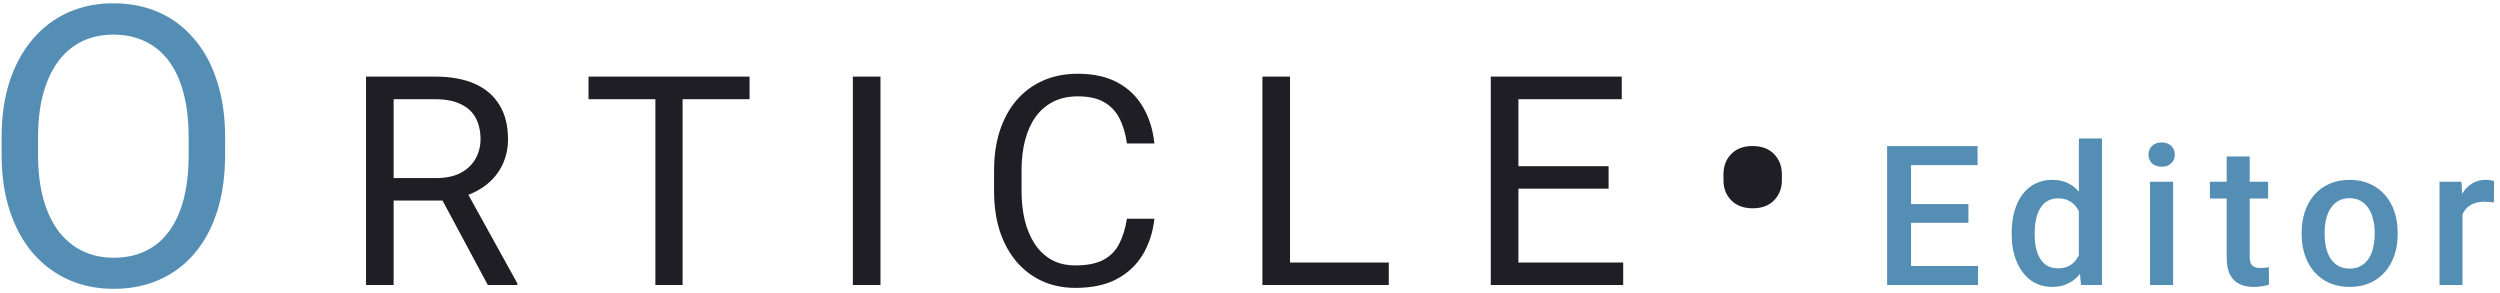 <svg width="307" height="36" viewBox="0 0 307 36" fill="none" xmlns="http://www.w3.org/2000/svg">
<path d="M27.643 16.859V19.016C27.643 21.578 27.323 23.875 26.682 25.906C26.041 27.938 25.119 29.664 23.916 31.086C22.713 32.508 21.268 33.594 19.581 34.344C17.909 35.094 16.034 35.469 13.956 35.469C11.94 35.469 10.088 35.094 8.401 34.344C6.729 33.594 5.276 32.508 4.041 31.086C2.823 29.664 1.877 27.938 1.205 25.906C0.534 23.875 0.198 21.578 0.198 19.016V16.859C0.198 14.297 0.526 12.008 1.182 9.992C1.854 7.961 2.799 6.234 4.018 4.812C5.237 3.375 6.682 2.281 8.354 1.531C10.041 0.781 11.893 0.406 13.909 0.406C15.987 0.406 17.862 0.781 19.534 1.531C21.221 2.281 22.666 3.375 23.869 4.812C25.088 6.234 26.018 7.961 26.659 9.992C27.315 12.008 27.643 14.297 27.643 16.859ZM23.166 19.016V16.812C23.166 14.781 22.956 12.984 22.534 11.422C22.127 9.859 21.526 8.547 20.729 7.484C19.932 6.422 18.956 5.617 17.799 5.07C16.659 4.523 15.362 4.25 13.909 4.25C12.502 4.25 11.229 4.523 10.088 5.07C8.963 5.617 7.995 6.422 7.182 7.484C6.385 8.547 5.768 9.859 5.33 11.422C4.893 12.984 4.674 14.781 4.674 16.812V19.016C4.674 21.062 4.893 22.875 5.33 24.453C5.768 26.016 6.393 27.336 7.205 28.414C8.034 29.477 9.01 30.281 10.135 30.828C11.276 31.375 12.549 31.648 13.956 31.648C15.424 31.648 16.729 31.375 17.869 30.828C19.01 30.281 19.971 29.477 20.752 28.414C21.549 27.336 22.151 26.016 22.557 24.453C22.963 22.875 23.166 21.062 23.166 19.016ZM242.905 32.668V35H233.846V32.668H242.905ZM234.678 17.938V35H231.737V17.938H234.678ZM241.721 25.062V27.359H233.846V25.062H241.721ZM242.846 17.938V20.281H233.846V17.938H242.846ZM255.286 32.375V17H258.122V35H255.555L255.286 32.375ZM247.036 28.801V28.555C247.036 27.594 247.149 26.719 247.376 25.93C247.602 25.133 247.93 24.449 248.36 23.879C248.79 23.301 249.313 22.859 249.93 22.555C250.548 22.242 251.243 22.086 252.016 22.086C252.782 22.086 253.454 22.234 254.032 22.531C254.61 22.828 255.102 23.254 255.508 23.809C255.915 24.355 256.239 25.012 256.481 25.777C256.723 26.535 256.895 27.379 256.997 28.309V29.094C256.895 30 256.723 30.828 256.481 31.578C256.239 32.328 255.915 32.977 255.508 33.523C255.102 34.07 254.606 34.492 254.02 34.789C253.442 35.086 252.766 35.234 251.993 35.234C251.227 35.234 250.536 35.074 249.919 34.754C249.309 34.434 248.79 33.984 248.36 33.406C247.93 32.828 247.602 32.148 247.376 31.367C247.149 30.578 247.036 29.723 247.036 28.801ZM249.86 28.555V28.801C249.86 29.379 249.911 29.918 250.012 30.418C250.122 30.918 250.29 31.359 250.516 31.742C250.743 32.117 251.036 32.414 251.395 32.633C251.762 32.844 252.2 32.949 252.708 32.949C253.348 32.949 253.876 32.809 254.29 32.527C254.704 32.246 255.028 31.867 255.262 31.391C255.505 30.906 255.669 30.367 255.755 29.773V27.652C255.708 27.191 255.61 26.762 255.462 26.363C255.321 25.965 255.13 25.617 254.887 25.32C254.645 25.016 254.344 24.781 253.985 24.617C253.633 24.445 253.215 24.359 252.731 24.359C252.215 24.359 251.778 24.469 251.419 24.688C251.059 24.906 250.762 25.207 250.528 25.59C250.301 25.973 250.133 26.418 250.024 26.926C249.915 27.434 249.86 27.977 249.86 28.555ZM266.858 22.32V35H264.022V22.32H266.858ZM263.835 18.992C263.835 18.562 263.975 18.207 264.257 17.926C264.546 17.637 264.944 17.492 265.452 17.492C265.952 17.492 266.347 17.637 266.636 17.926C266.925 18.207 267.069 18.562 267.069 18.992C267.069 19.414 266.925 19.766 266.636 20.047C266.347 20.328 265.952 20.469 265.452 20.469C264.944 20.469 264.546 20.328 264.257 20.047C263.975 19.766 263.835 19.414 263.835 18.992ZM278.525 22.32V24.383H271.376V22.32H278.525ZM273.439 19.215H276.263V31.496C276.263 31.887 276.318 32.188 276.427 32.398C276.544 32.602 276.704 32.738 276.907 32.809C277.11 32.879 277.349 32.914 277.622 32.914C277.818 32.914 278.005 32.902 278.185 32.879C278.364 32.855 278.509 32.832 278.618 32.809L278.63 34.965C278.396 35.035 278.122 35.098 277.81 35.152C277.505 35.207 277.153 35.234 276.755 35.234C276.107 35.234 275.532 35.121 275.032 34.895C274.532 34.66 274.142 34.281 273.86 33.758C273.579 33.234 273.439 32.539 273.439 31.672V19.215ZM282.644 28.801V28.531C282.644 27.617 282.777 26.77 283.042 25.988C283.308 25.199 283.691 24.516 284.191 23.938C284.699 23.352 285.316 22.898 286.042 22.578C286.777 22.25 287.605 22.086 288.527 22.086C289.456 22.086 290.285 22.25 291.011 22.578C291.745 22.898 292.367 23.352 292.874 23.938C293.382 24.516 293.769 25.199 294.035 25.988C294.3 26.77 294.433 27.617 294.433 28.531V28.801C294.433 29.715 294.3 30.562 294.035 31.344C293.769 32.125 293.382 32.809 292.874 33.395C292.367 33.973 291.749 34.426 291.023 34.754C290.296 35.074 289.472 35.234 288.55 35.234C287.62 35.234 286.788 35.074 286.054 34.754C285.328 34.426 284.71 33.973 284.203 33.395C283.695 32.809 283.308 32.125 283.042 31.344C282.777 30.562 282.644 29.715 282.644 28.801ZM285.468 28.531V28.801C285.468 29.371 285.527 29.91 285.644 30.418C285.761 30.926 285.945 31.371 286.195 31.754C286.445 32.137 286.765 32.438 287.156 32.656C287.546 32.875 288.011 32.984 288.55 32.984C289.074 32.984 289.527 32.875 289.91 32.656C290.3 32.438 290.62 32.137 290.87 31.754C291.12 31.371 291.304 30.926 291.421 30.418C291.546 29.91 291.609 29.371 291.609 28.801V28.531C291.609 27.969 291.546 27.438 291.421 26.938C291.304 26.43 291.117 25.98 290.859 25.59C290.609 25.199 290.288 24.895 289.898 24.676C289.515 24.449 289.058 24.336 288.527 24.336C287.995 24.336 287.535 24.449 287.144 24.676C286.761 24.895 286.445 25.199 286.195 25.59C285.945 25.98 285.761 26.43 285.644 26.938C285.527 27.438 285.468 27.969 285.468 28.531ZM302.396 24.734V35H299.572V22.32H302.267L302.396 24.734ZM306.275 22.238L306.252 24.863C306.08 24.832 305.892 24.809 305.689 24.793C305.494 24.777 305.298 24.77 305.103 24.77C304.619 24.77 304.193 24.84 303.826 24.98C303.459 25.113 303.15 25.309 302.9 25.566C302.658 25.816 302.47 26.121 302.337 26.48C302.205 26.84 302.127 27.242 302.103 27.688L301.459 27.734C301.459 26.938 301.537 26.199 301.693 25.52C301.849 24.84 302.084 24.242 302.396 23.727C302.716 23.211 303.115 22.809 303.591 22.52C304.076 22.23 304.634 22.086 305.267 22.086C305.439 22.086 305.623 22.102 305.818 22.133C306.021 22.164 306.173 22.199 306.275 22.238Z" fill="#558EB4"/>
<path d="M44.946 9.406H53.419C55.341 9.406 56.964 9.699 58.288 10.285C59.624 10.871 60.638 11.738 61.329 12.887C62.032 14.023 62.384 15.424 62.384 17.088C62.384 18.26 62.143 19.332 61.663 20.305C61.194 21.266 60.514 22.086 59.624 22.766C58.745 23.434 57.69 23.932 56.46 24.26L55.511 24.629H47.548L47.513 21.869H53.524C54.743 21.869 55.757 21.658 56.565 21.236C57.374 20.803 57.983 20.223 58.393 19.496C58.804 18.77 59.009 17.967 59.009 17.088C59.009 16.104 58.815 15.242 58.429 14.504C58.042 13.766 57.432 13.197 56.6 12.799C55.78 12.389 54.72 12.184 53.419 12.184H48.339V35H44.946V9.406ZM59.905 35L53.682 23.398L57.216 23.381L63.526 34.789V35H59.905ZM83.821 9.406V35H80.481V9.406H83.821ZM92.047 9.406V12.184H72.272V9.406H92.047ZM108.123 9.406V35H104.73V9.406H108.123ZM138.384 26.861H141.759C141.583 28.479 141.12 29.926 140.37 31.203C139.62 32.48 138.56 33.494 137.188 34.244C135.817 34.982 134.106 35.352 132.056 35.352C130.556 35.352 129.19 35.07 127.96 34.508C126.741 33.945 125.692 33.148 124.813 32.117C123.935 31.074 123.255 29.826 122.774 28.373C122.306 26.908 122.071 25.279 122.071 23.486V20.938C122.071 19.145 122.306 17.521 122.774 16.068C123.255 14.604 123.94 13.35 124.831 12.307C125.733 11.264 126.817 10.461 128.083 9.898C129.349 9.336 130.772 9.055 132.354 9.055C134.288 9.055 135.923 9.418 137.259 10.145C138.595 10.871 139.632 11.879 140.37 13.168C141.12 14.445 141.583 15.928 141.759 17.615H138.384C138.22 16.42 137.915 15.395 137.47 14.539C137.024 13.672 136.392 13.004 135.571 12.535C134.751 12.066 133.679 11.832 132.354 11.832C131.218 11.832 130.216 12.049 129.349 12.482C128.493 12.916 127.772 13.531 127.186 14.328C126.612 15.125 126.179 16.08 125.886 17.193C125.593 18.307 125.446 19.543 125.446 20.902V23.486C125.446 24.74 125.575 25.918 125.833 27.02C126.103 28.121 126.507 29.088 127.046 29.92C127.585 30.752 128.27 31.408 129.103 31.889C129.935 32.357 130.919 32.592 132.056 32.592C133.497 32.592 134.645 32.363 135.501 31.906C136.356 31.449 137.001 30.793 137.435 29.938C137.88 29.082 138.196 28.057 138.384 26.861ZM170.543 32.24V35H157.746V32.24H170.543ZM158.414 9.406V35H155.022V9.406H158.414ZM199.328 32.24V35H185.775V32.24H199.328ZM186.461 9.406V35H183.068V9.406H186.461ZM197.535 20.41V23.17H185.775V20.41H197.535ZM199.152 9.406V12.184H185.775V9.406H199.152ZM211.642 22.133V21.412C211.642 20.404 211.958 19.572 212.591 18.916C213.235 18.26 214.108 17.932 215.21 17.932C216.323 17.932 217.202 18.26 217.847 18.916C218.491 19.572 218.814 20.404 218.814 21.412V22.133C218.814 23.129 218.491 23.955 217.847 24.611C217.214 25.256 216.341 25.578 215.228 25.578C214.126 25.578 213.253 25.256 212.608 24.611C211.964 23.955 211.642 23.129 211.642 22.133Z" fill="#1E1E24"/>
</svg>
